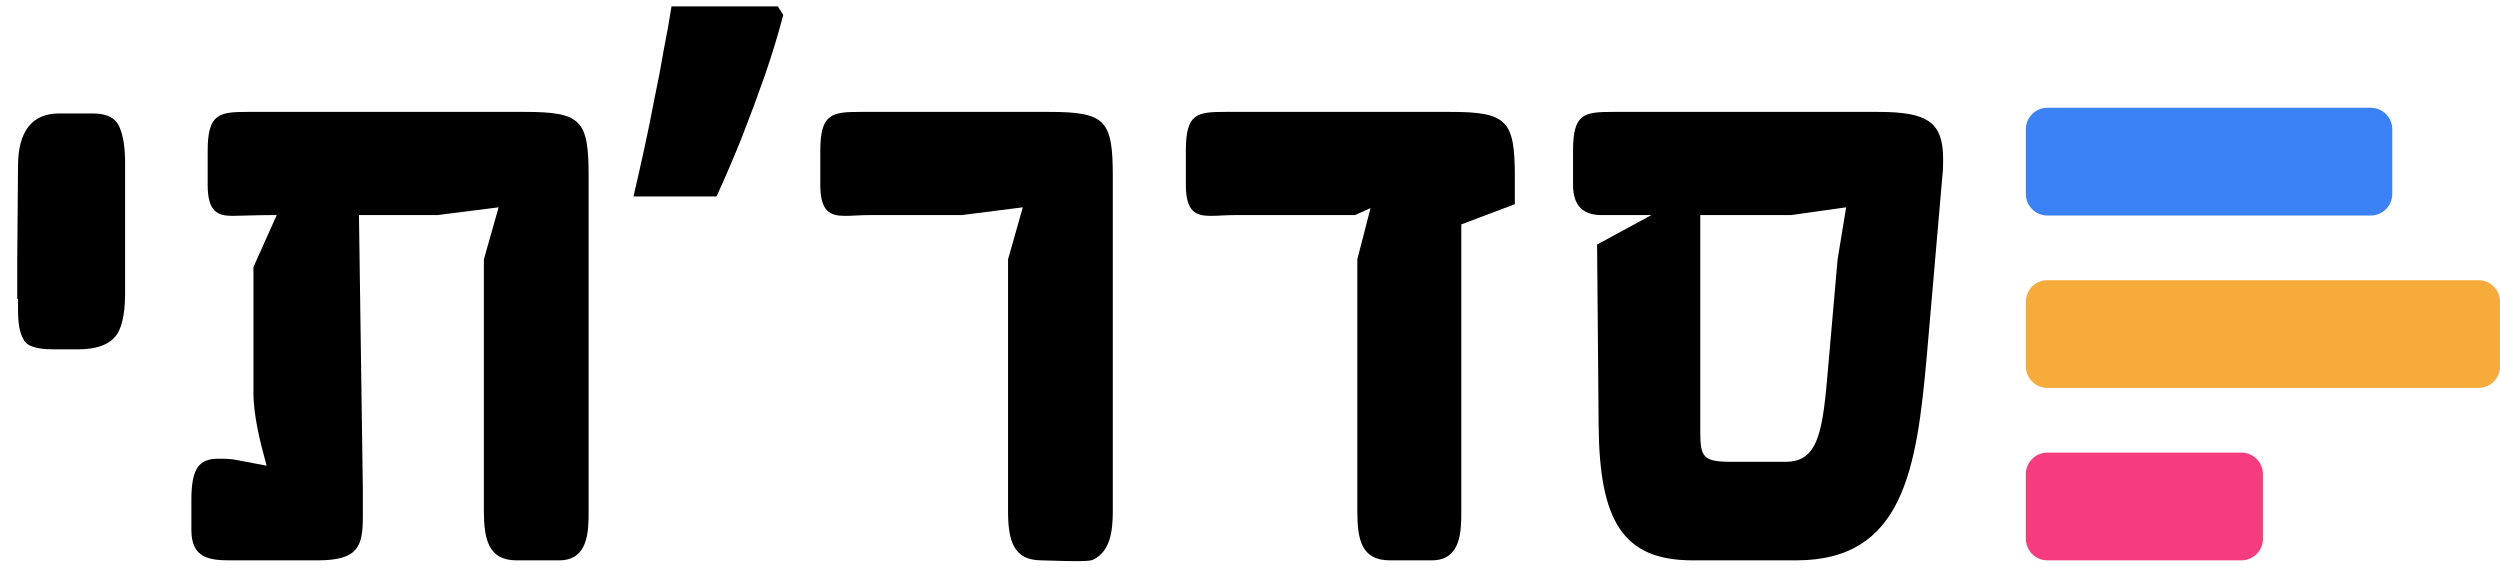 <svg width="116" height="27" viewBox="0 0 116 27" fill="none" xmlns="http://www.w3.org/2000/svg">
<path d="M0.836 7.712L0.8 12.068V13.868H0.836V14.336C0.836 14.984 0.908 15.452 1.088 15.74C1.232 16.064 1.7 16.208 2.456 16.208H3.644C4.4 16.208 4.976 16.028 5.3 15.668C5.624 15.344 5.804 14.66 5.804 13.616V7.568C5.804 6.884 5.732 6.344 5.552 5.912C5.372 5.48 4.976 5.264 4.292 5.264H2.744C1.484 5.264 0.836 6.092 0.836 7.712Z" fill="black"/>
<path d="M27.312 23.696V8.18C27.312 5.588 26.988 5.192 24.36 5.192H11.508C10.176 5.192 9.636 5.264 9.636 6.992V8.576C9.636 9.836 10.104 10.016 10.788 10.016C11.112 10.016 11.868 9.98 12.624 9.98H12.84L11.76 12.392V18.224C11.76 19.304 12.084 20.564 12.372 21.608L11.04 21.356C10.716 21.284 10.392 21.284 10.14 21.284C9.24 21.284 8.88 21.716 8.88 23.192V24.596C8.88 25.892 9.708 26 10.68 26H14.748C16.656 26 16.836 25.316 16.836 23.948V22.724L16.656 9.98H20.292L23.136 9.62L22.452 12.032V23.696C22.452 25.028 22.668 26 23.964 26H25.944C27.312 26 27.312 24.632 27.312 23.696Z" fill="black"/>
<path d="M36.342 0.692C36.126 1.532 35.85 2.444 35.514 3.428C35.178 4.388 34.818 5.36 34.434 6.344C34.05 7.304 33.654 8.228 33.246 9.116H29.394C29.562 8.396 29.73 7.652 29.898 6.884C30.066 6.116 30.222 5.348 30.366 4.58C30.534 3.788 30.678 3.032 30.798 2.312C30.942 1.592 31.062 0.92 31.158 0.296H36.09L36.342 0.692Z" fill="black"/>
<path d="M51.634 23.696V8.18C51.634 5.588 51.31 5.192 48.682 5.192H39.934C38.602 5.192 38.062 5.264 38.062 6.992V8.576C38.062 9.836 38.53 10.016 39.214 10.016C39.538 10.016 39.934 9.98 40.33 9.98H44.614L47.458 9.62L46.774 12.032V23.696C46.774 25.028 46.99 26 48.322 26C48.574 26 49.258 26.036 49.87 26.036C50.266 26.036 50.59 26.036 50.734 25.964C51.526 25.568 51.634 24.632 51.634 23.696Z" fill="black"/>
<path d="M70.288 8.18C70.288 5.588 69.928 5.192 67.3 5.192H56.86C55.528 5.192 55.024 5.264 55.024 6.992V8.576C55.024 9.836 55.492 10.016 56.176 10.016C56.5 10.016 56.896 9.98 57.292 9.98H62.872L63.592 9.656L62.98 12.032V23.696C62.98 25.028 63.16 26 64.492 26H66.436C67.804 26 67.804 24.632 67.804 23.696V10.412L70.288 9.476V8.18Z" fill="black"/>
<path d="M76.625 9.98L74.105 11.348L74.177 19.736C74.213 24.164 75.293 26 78.533 26H83.357C88.325 26 88.937 21.752 89.405 16.496L90.125 8.18C90.161 7.892 90.161 7.604 90.161 7.388C90.161 5.66 89.441 5.192 87.137 5.192H74.861C73.493 5.192 72.989 5.264 72.989 6.992V8.576C72.989 9.656 73.565 9.98 74.321 9.98H76.625ZM78.893 9.98H83.105L85.661 9.62L85.265 12.032L84.833 16.964C84.581 19.988 84.401 21.428 82.853 21.428H80.333C79.037 21.428 78.893 21.212 78.893 20.06V9.98Z" fill="black"/>
<path d="M94 6C94 5.448 94.448 5 95 5H110C110.552 5 111 5.448 111 6V9C111 9.552 110.552 10 110 10H95C94.448 10 94 9.552 94 9V6Z" fill="#3B82F6"/>
<path d="M94 14C94 13.448 94.448 13 95 13H115C115.552 13 116 13.448 116 14V17C116 17.552 115.552 18 115 18H95C94.448 18 94 17.552 94 17V14Z" fill="#F6AB3B"/>
<path d="M94 22C94 21.448 94.448 21 95 21H104C104.552 21 105 21.448 105 22V25C105 25.552 104.552 26 104 26H95C94.448 26 94 25.552 94 25V22Z" fill="#F63B7E"/>
</svg>
